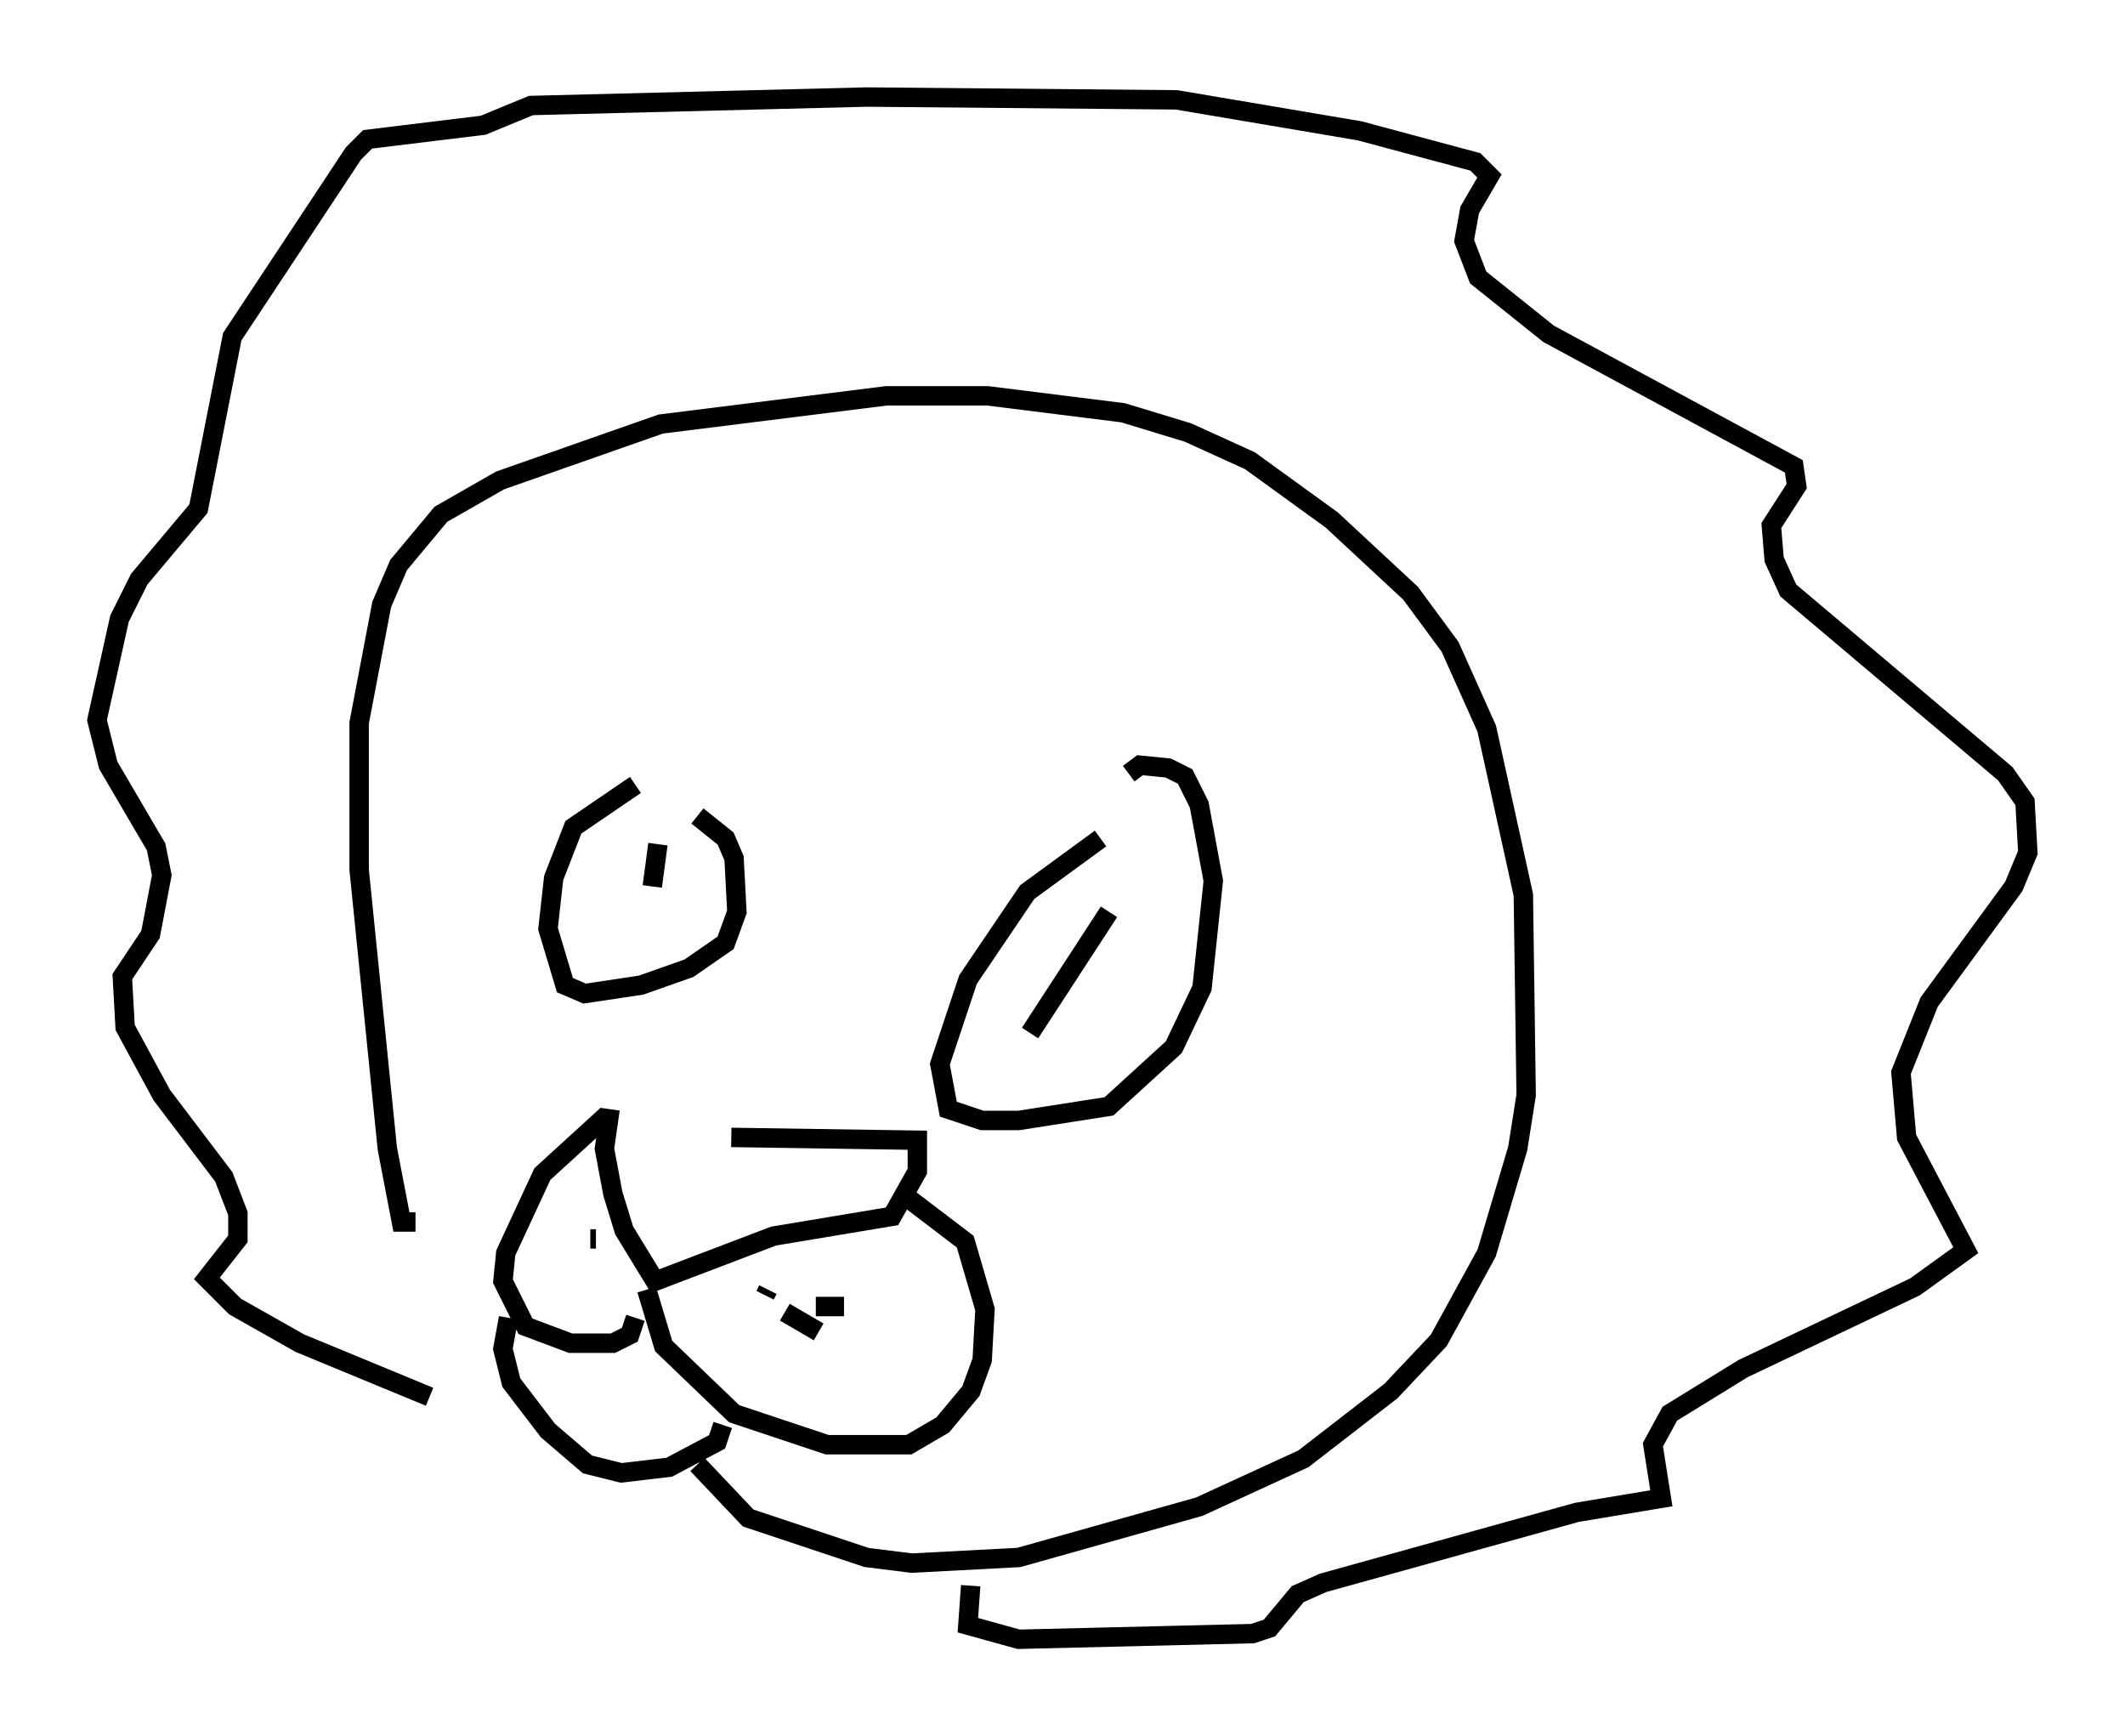 <?xml version="1.0" encoding="utf-8" ?>
<svg baseProfile="full" height="89.452" version="1.1" width="109.497" xmlns="http://www.w3.org/2000/svg" xmlns:ev="http://www.w3.org/2001/xml-events" xmlns:xlink="http://www.w3.org/1999/xlink"><defs /><rect fill="white" height="89.452" width="109.497" x="0" y="0" /><path d="M30.274, 57.145 m7.408, 1.453 l9.587, 0.145 0.0, 1.598 l-1.307, 2.324 -6.101, 1.017 l-6.101, 2.324 -1.598, -2.615 l-0.581, -1.888 -0.436, -2.324 l0.291, -2.034 m1.888, 9.296 l0.872, 2.905 3.631, 3.486 l4.793, 1.598 4.212, 0.0 l1.743, -1.017 1.453, -1.743 l0.581, -1.598 0.145, -2.615 l-1.017, -3.486 -3.05, -2.324 m-13.944, 6.246 l-0.291, 0.872 -0.872, 0.436 l-2.179, 0.0 -2.324, -0.872 l-1.162, -2.324 0.145, -1.453 l1.888, -4.067 3.341, -3.05 m-1.888, 5.374 l0.0, 0.0 m1.307, 1.017 l-0.291, 0.0 m13.508, 4.067 l0.0, 0.0 m-1.888, -0.581 l1.453, 0.0 m-1.307, 1.307 l-1.743, -1.017 m-1.017, -0.872 l0.145, -0.291 m17.14, -23.24 l-3.777, 2.76 -3.05, 4.503 l-1.453, 4.358 0.436, 2.324 l1.743, 0.581 1.888, 0.0 l4.648, -0.726 3.341, -3.05 l1.453, -3.05 0.581, -5.52 l-0.726, -3.922 -0.726, -1.453 l-0.872, -0.436 -1.453, -0.145 l-0.581, 0.436 m-1.017, 7.117 l-4.067, 6.246 m-20.335, -12.782 l-3.196, 2.179 -1.017, 2.615 l-0.291, 2.615 0.872, 2.905 l1.017, 0.436 2.905, -0.436 l2.469, -0.872 1.888, -1.307 l0.581, -1.598 -0.145, -2.76 l-0.436, -1.017 -1.453, -1.162 m-2.034, 1.453 l-0.291, 2.179 m-7.408, 22.223 l-0.291, 1.598 0.436, 1.743 l1.888, 2.469 2.034, 1.743 l1.743, 0.436 2.469, -0.291 l2.469, -1.307 0.291, -0.872 m-1.307, 2.034 l2.615, 2.76 6.101, 2.034 l2.324, 0.291 5.52, -0.291 l9.296, -2.615 5.374, -2.469 l4.503, -3.486 2.469, -2.615 l2.469, -4.503 1.598, -5.374 l0.436, -2.76 -0.145, -10.313 l-1.888, -8.57 -1.888, -4.212 l-2.034, -2.76 -4.067, -3.777 l-4.212, -3.05 -3.196, -1.453 l-3.341, -1.017 -6.972, -0.872 l-5.229, 0.0 -11.62, 1.453 l-8.279, 2.905 -3.05, 1.743 l-2.179, 2.615 -0.872, 2.034 l-1.162, 6.101 0.0, 7.553 l1.453, 14.38 0.726, 3.777 l0.726, 0.0 m0.726, 9.006 l-6.682, -2.76 -3.341, -1.888 l-1.453, -1.453 1.598, -2.034 l0.0, -1.307 -0.726, -1.888 l-3.196, -4.212 -1.888, -3.486 l-0.145, -2.615 1.453, -2.179 l0.581, -3.05 -0.291, -1.453 l-2.469, -4.212 -0.581, -2.324 l1.162, -5.229 1.017, -2.034 l3.05, -3.631 1.743, -8.86 l6.246, -9.441 0.726, -0.726 l5.955, -0.726 2.469, -1.017 l17.285, -0.436 15.978, 0.145 l9.441, 1.598 5.955, 1.598 l0.726, 0.726 -1.017, 1.743 l-0.291, 1.598 0.726, 1.888 l3.631, 2.905 12.637, 6.827 l0.145, 1.017 -1.307, 2.034 l0.145, 1.743 0.726, 1.598 l11.184, 9.441 1.017, 1.453 l0.145, 2.615 -0.726, 1.743 l-4.358, 5.955 -1.453, 3.631 l0.291, 3.341 3.05, 5.81 l-2.615, 1.888 -8.86, 4.212 l-3.777, 2.324 -0.872, 1.598 l0.436, 2.76 -4.358, 0.726 l-13.073, 3.631 -1.307, 0.581 l-1.453, 1.743 -0.872, 0.291 l-12.056, 0.291 -2.615, -0.726 l0.145, -2.034 " fill="none" stroke="black" stroke-width="1" /></svg>